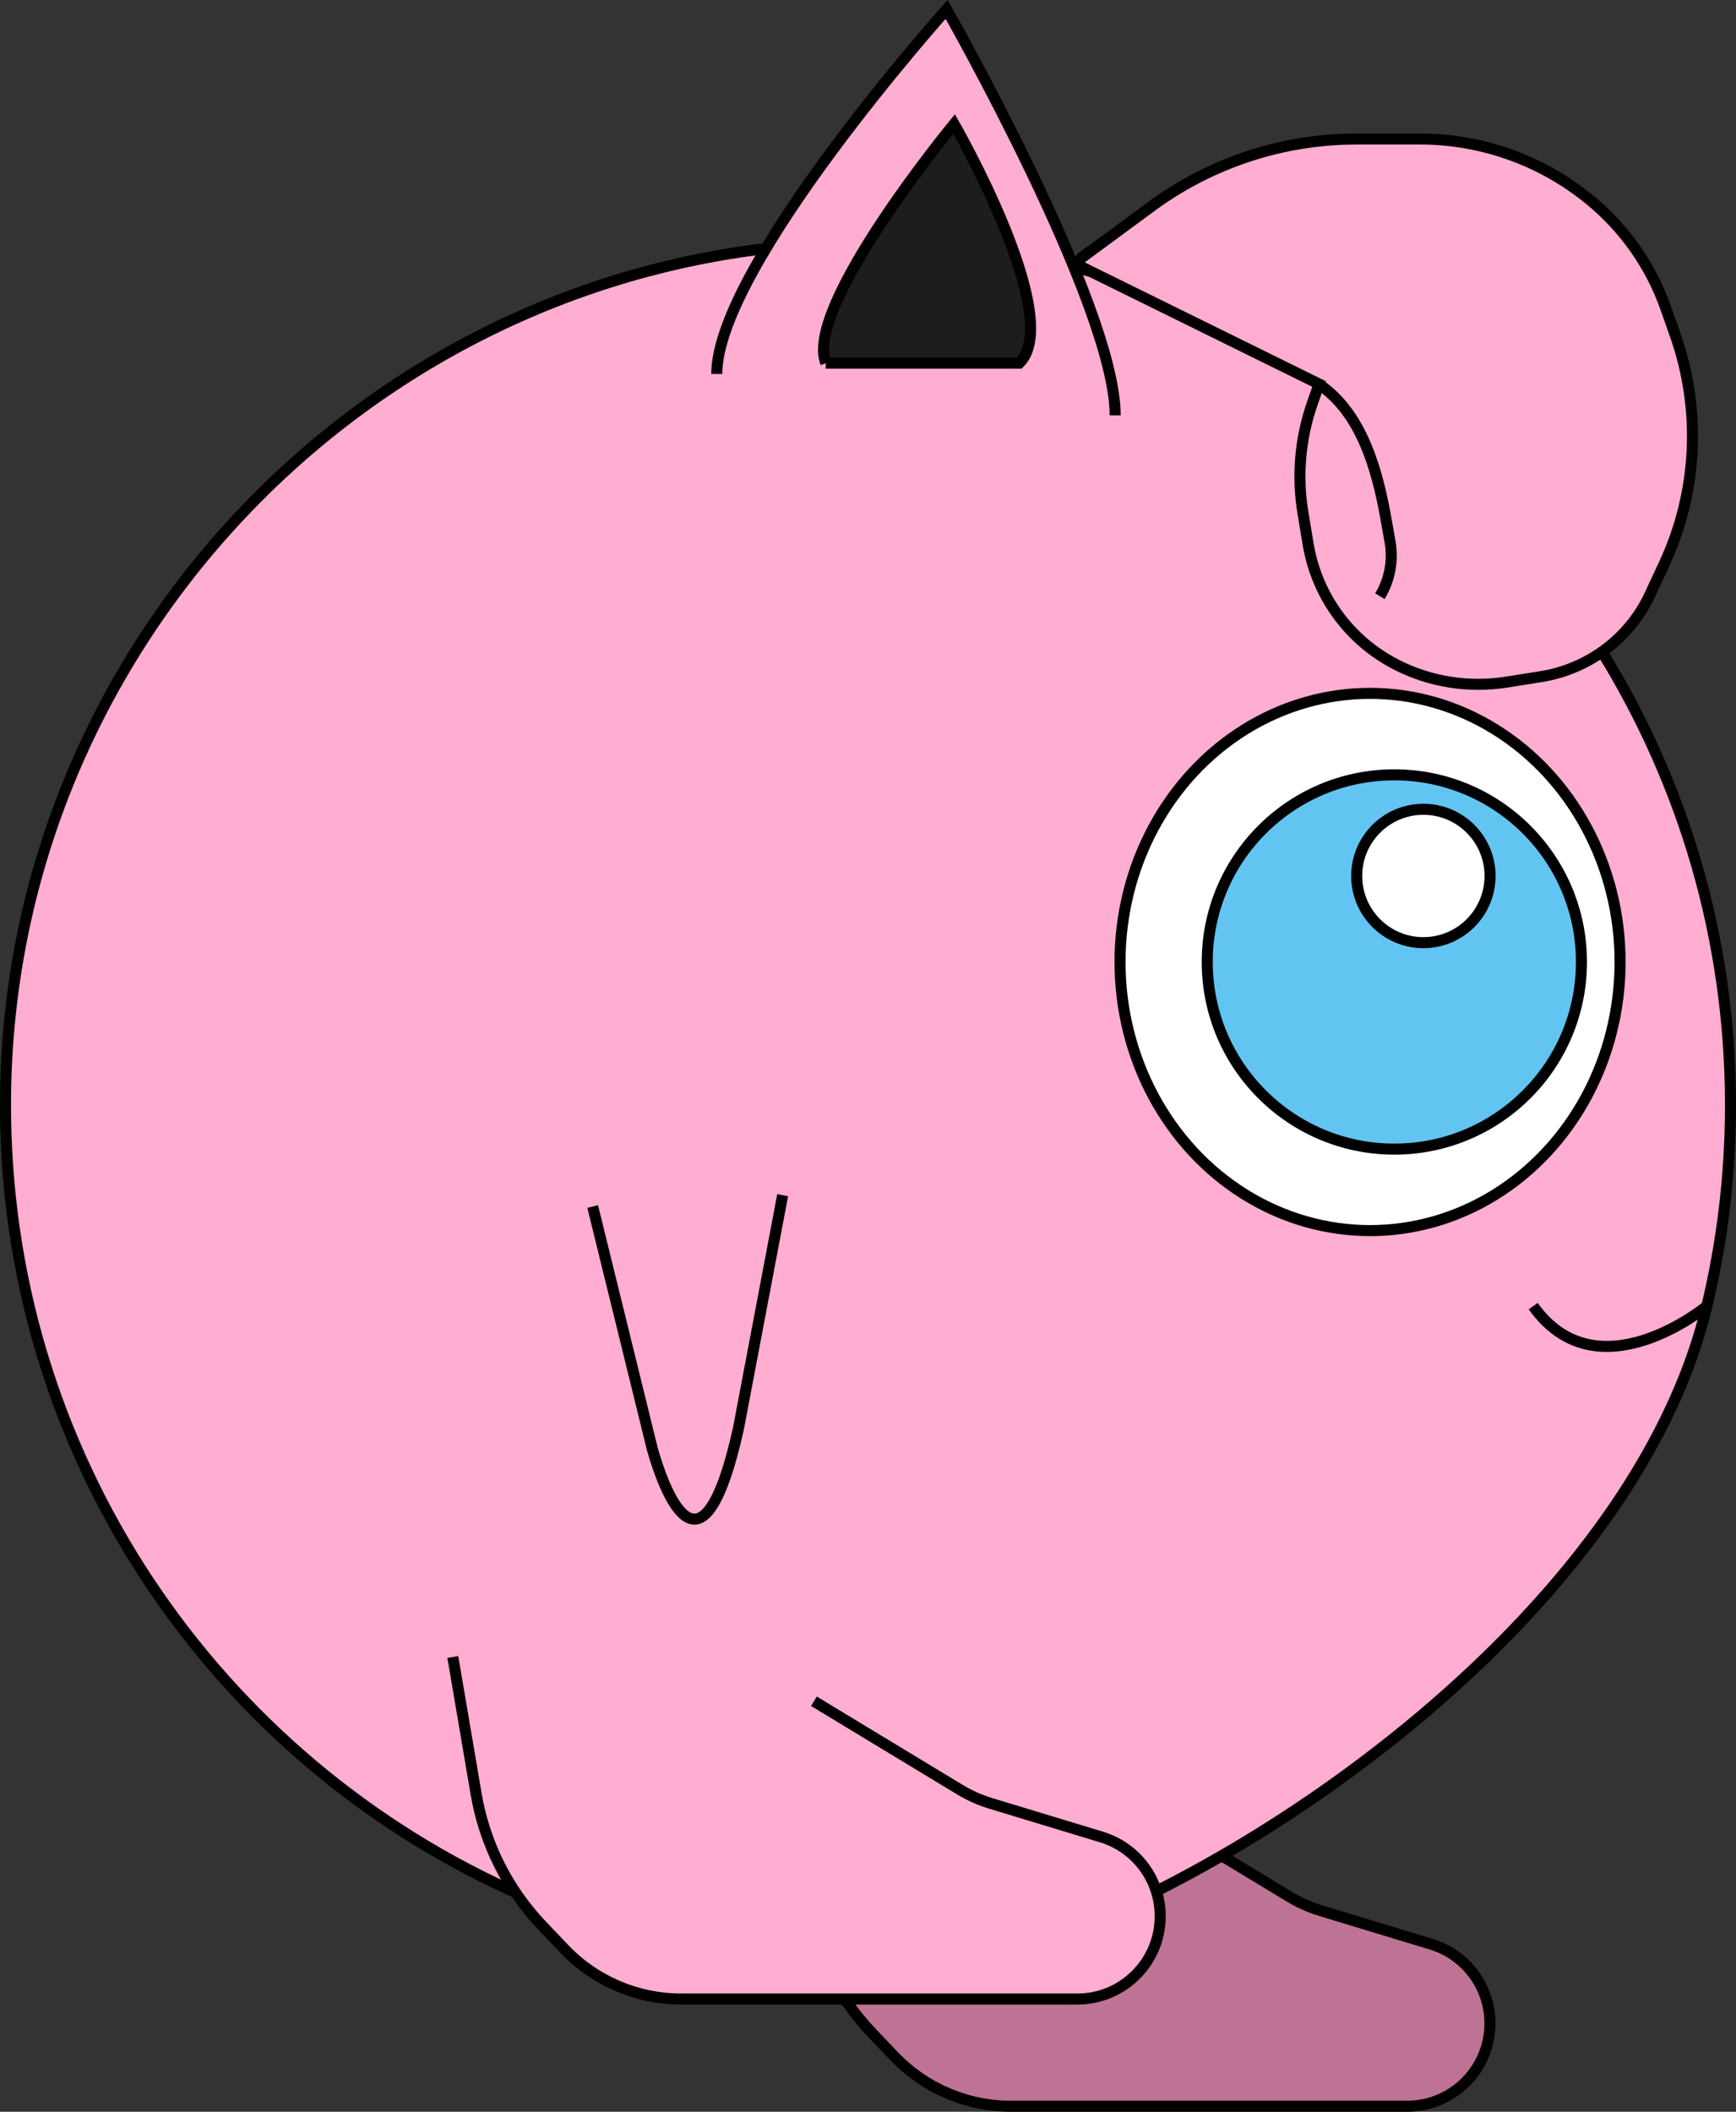 <?xml version="1.0" encoding="UTF-8"?>
<svg id="Calque_2" xmlns="http://www.w3.org/2000/svg" viewBox="0 0 157.26 191.27">
  <rect x="0" y="0" width="157.26" height="191.27" fill="#333333" stroke="none"/>
  <defs>
    <style>
      .cls-1 {
        fill: #ff99c5;
      }

      .cls-1, .cls-2, .cls-3, .cls-4, .cls-5, .cls-6 {
        stroke: #000;
        stroke-miterlimit: 10;
      }

      .cls-2 {
        fill: #62c4f1;
      }

      .cls-3 {
        fill: #fff;
      }

      .cls-4 {
        fill: #bf7394;
      }

      .cls-5 {
        fill: #1d1d1b;
      }

      .cls-6 {
        fill: #ffadd1;
      }
    </style>
  </defs>
  <g id="Rondoudou_pied_droit">
    <g>
      <path class="cls-4" d="M70.89,159.79l2.11,12.4c.76,4.49,2.85,8.64,5.99,11.94l2,2.1c2.76,2.9,6.59,4.54,10.59,4.54h35.89c4.14,0,7.5-3.36,7.5-7.5h0c0-3.31-2.16-6.22-5.33-7.18l-9.99-3.03c-1-.3-1.96-.73-2.85-1.27l-13.2-7.99"/>
      <path class="cls-6" d="M47.41,171.72C19.61,159.6.24,131.76.5,99.43.83,59.98,30.92,27.09,69.39,22.51c2.42-.3,4.88-.47,7.36-.53.65-.02,1.3-.02,1.94-.02,4.51,0,8.94.39,13.24,1.13,1.81.31,3.59.68,5.35,1.12.47.11.94.23,1.41.35,19.54,5.18,36.07,17.73,46.44,34.49,7.37,11.93,11.63,25.98,11.63,41.04,0,6.27-.74,12.37-2.14,18.21-5.38,22.54-29.34,42.58-49.53,52.81"/>
      <path class="cls-6" d="M53.69,109.28l5.4,21.95c.94,3.35,4.41,13.41,7.8-1.83l4.01-21.15"/>
      <path class="cls-6" d="M138.89,118.3c5.83,8.21,15.73,0,15.73,0"/>
      <ellipse class="cls-3" cx="124.11" cy="87.13" rx="22.65" ry="24.33"/>
      <circle class="cls-2" cx="126.31" cy="87.13" r="16.95"/>
      <circle class="cls-3" cx="128.94" cy="79.34" r="6.04"/>
      <path class="cls-6" d="M64.93,33.87c0-9.76,20.82-33.02,20.82-33.02,0,0,15.27,26.81,15.27,36.77"/>
      <path class="cls-5" d="M74.81,32.89c-2.03-5.13,11.62-21.66,11.62-21.66,0,0,10.1,17.55,5.91,21.66h-17.54Z"/>
      <path class="cls-6" d="M98.05,23.3l6.25-4.6c5.39-3.97,11.9-6.11,18.6-6.11h5.73c5.65,0,11.11,1.97,15.46,5.57h0c3.12,2.58,5.48,5.96,6.82,9.78l.84,2.39c2.39,6.78,2.04,14.22-.99,20.74l-1.29,2.77c-1.84,3.96-5.54,6.75-9.85,7.44l-3.14.5c-3.41.54-6.91,0-9.99-1.58h0c-4.25-2.17-7.21-6.22-7.99-10.92l-.47-2.84c-.55-3.32-.26-6.73.85-9.91l.61-1.75-21.35-10.52c-.39-.19-.44-.73-.09-.99Z"/>
      <path class="cls-6" d="M119.49,34.81h0c3.84,2.58,5.26,7.71,6.04,12.06l.39,2.19c.3,1.7-.02,3.46-.92,4.94h0"/>
      <path class="cls-1" d="M47.42,171.72s15.59,3.82,20.75,2.92"/>
      <path class="cls-6" d="M41.02,150.08l2.11,12.4c.76,4.49,2.85,8.64,5.99,11.94l2,2.1c2.76,2.9,6.59,4.54,10.59,4.54h35.89c4.14,0,7.5-3.36,7.5-7.5h0c0-3.31-2.16-6.22-5.33-7.18l-9.99-3.03c-1-.3-1.96-.73-2.85-1.27l-13.2-7.99"/>
    </g>
  </g>
</svg>